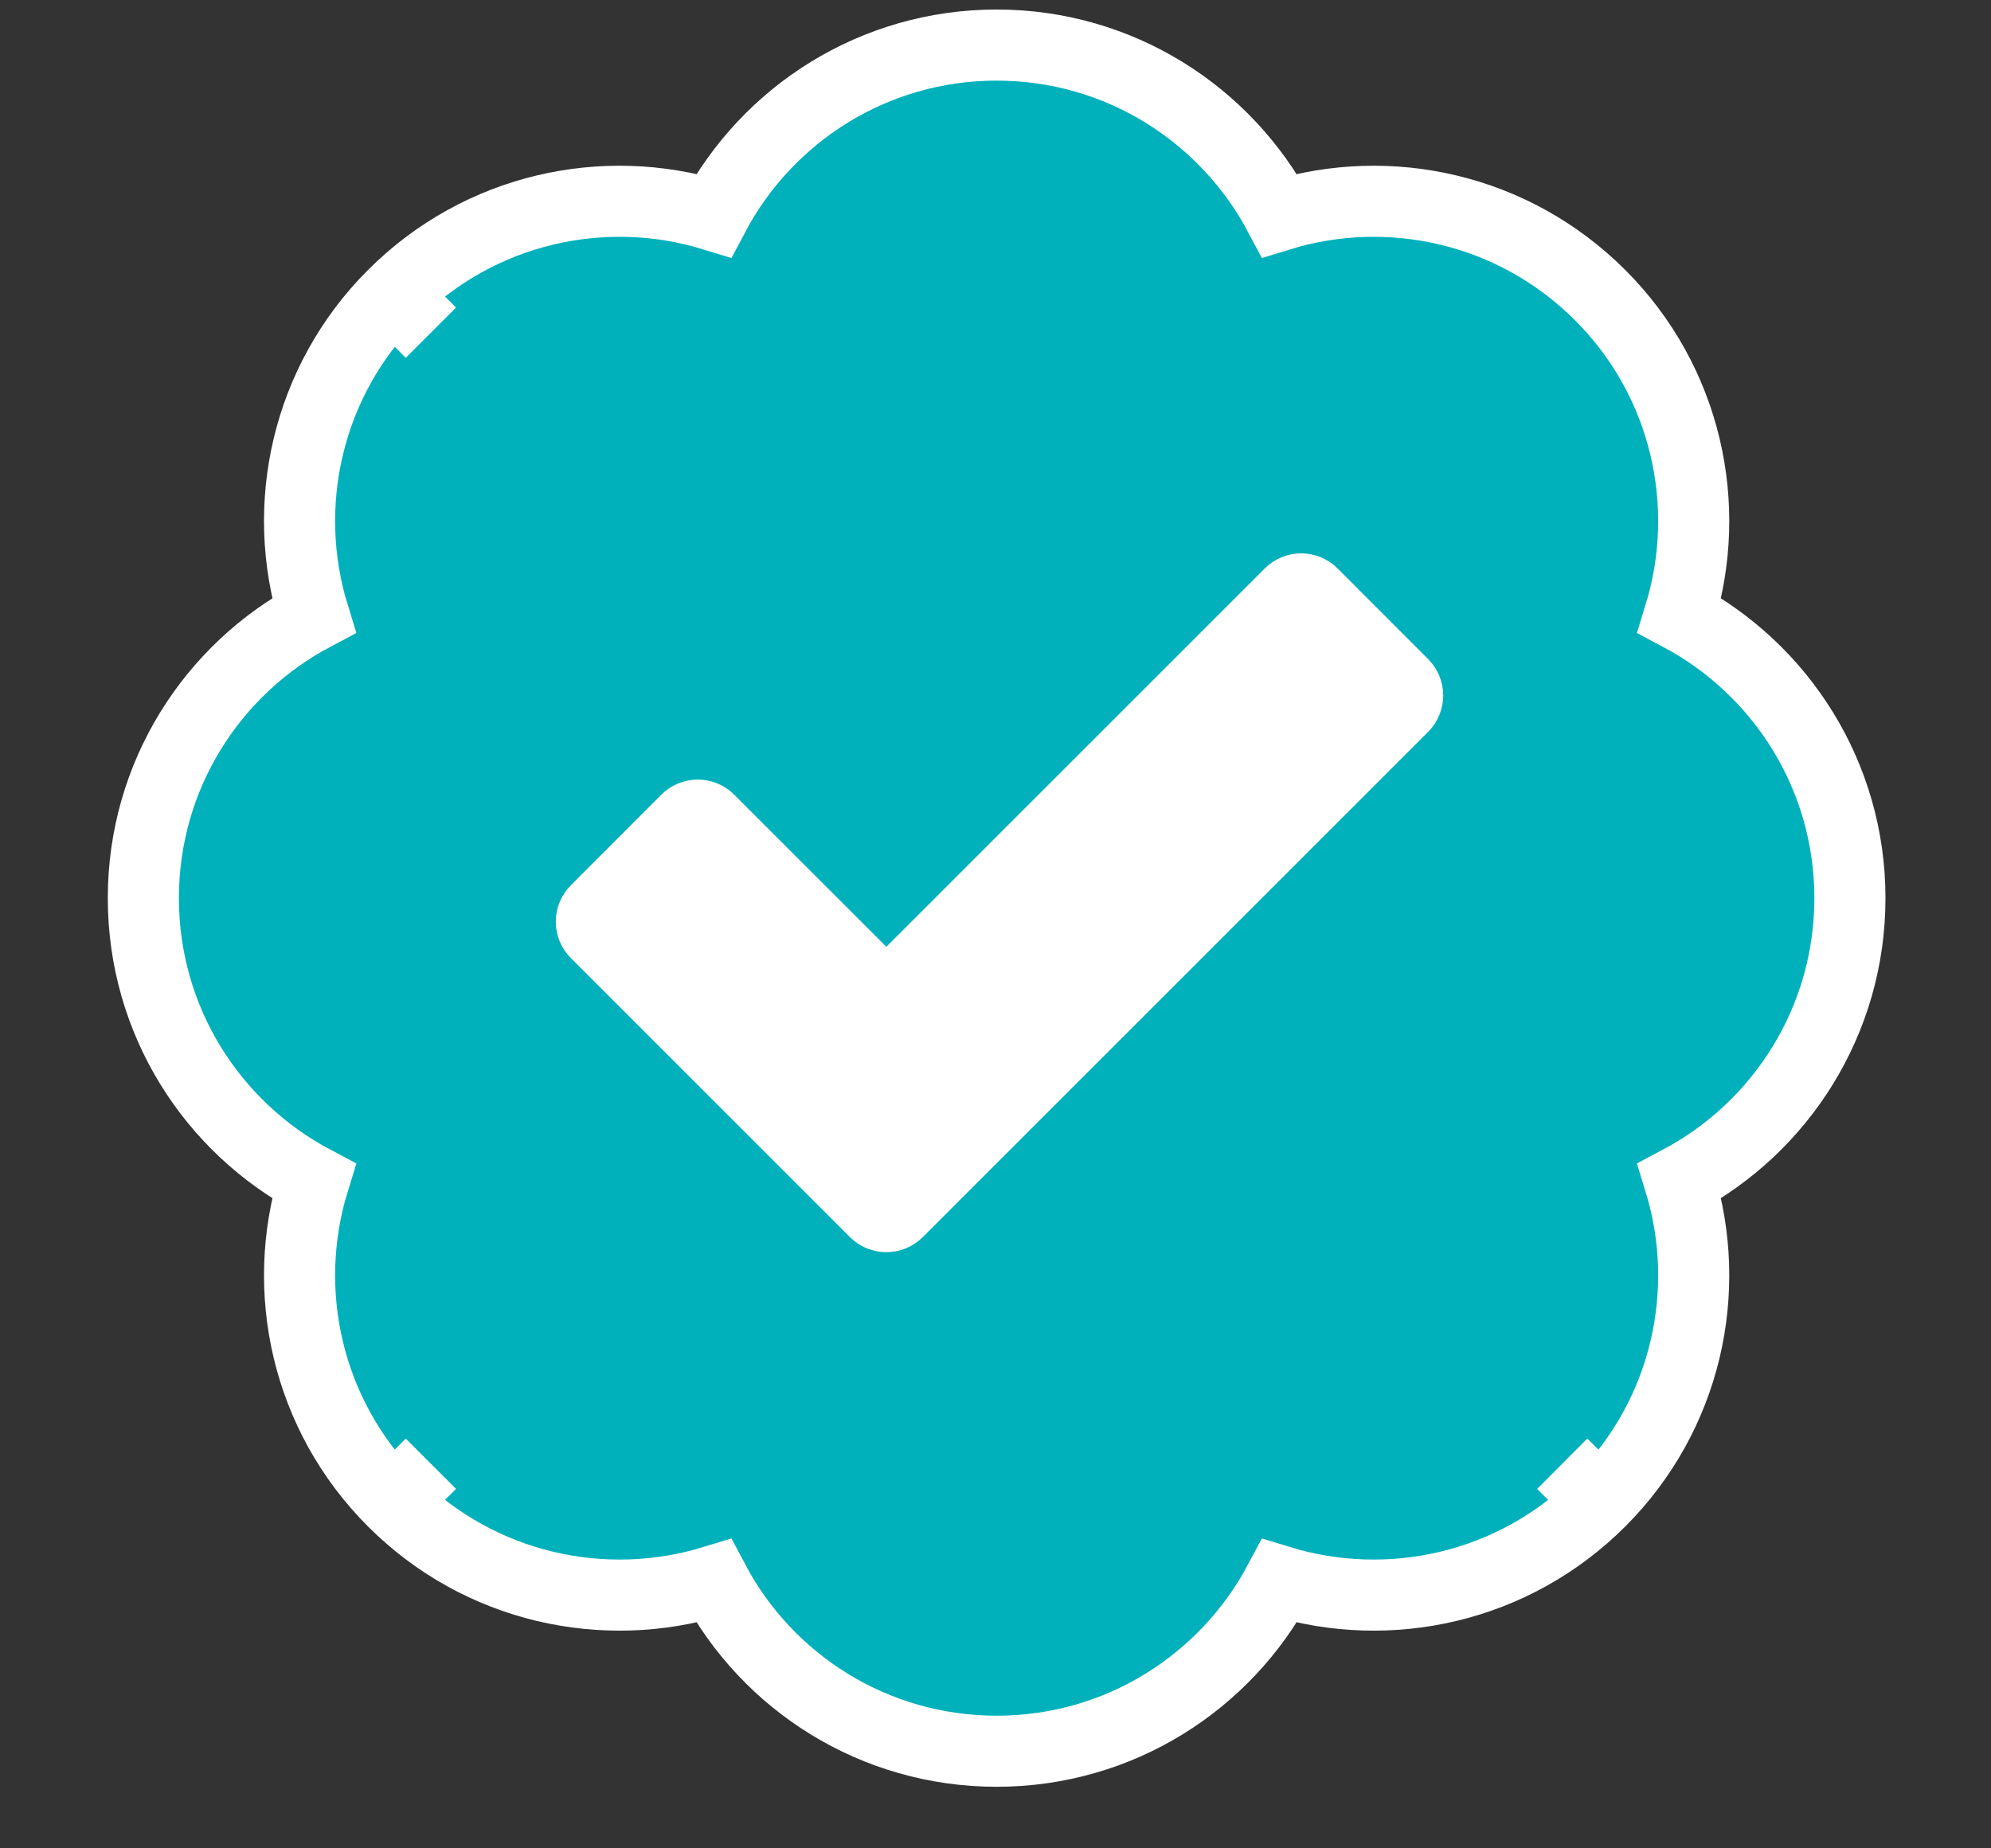 <svg width="14" height="13" viewBox="0 0 14 13" fill="none" xmlns="http://www.w3.org/2000/svg">
<rect x="0" y="0" width="14" height="13" fill="#333333" stroke="none"/>
<path fill-rule="evenodd" clip-rule="evenodd" d="M5.019 1.515C5.396 0.803 6.145 0.317 7.008 0.317C7.871 0.317 8.619 0.803 8.997 1.515C9.768 1.278 10.64 1.465 11.251 2.075C11.861 2.685 12.047 3.558 11.81 4.328C12.522 4.706 13.008 5.454 13.008 6.317C13.008 7.18 12.522 7.929 11.81 8.307C12.047 9.077 11.861 9.95 11.251 10.56C10.64 11.17 9.768 11.356 8.997 11.12C8.619 11.832 7.871 12.317 7.008 12.317C6.145 12.317 5.396 11.832 5.019 11.12C4.248 11.356 3.375 11.17 2.765 10.56C2.155 9.95 1.969 9.077 2.206 8.307C1.493 7.929 1.008 7.18 1.008 6.317C1.008 5.454 1.493 4.706 2.206 4.328C1.969 3.558 2.155 2.685 2.765 2.075C3.375 1.465 4.248 1.278 5.019 1.515ZM9.865 4.812C9.909 4.856 9.909 4.927 9.865 4.971L6.312 8.524C6.268 8.568 6.197 8.568 6.153 8.524L4.191 6.562C4.147 6.518 4.147 6.447 4.191 6.403L4.827 5.766C4.871 5.722 4.942 5.722 4.986 5.766L6.153 6.933C6.197 6.977 6.268 6.977 6.312 6.933L9.07 4.175C9.114 4.131 9.185 4.131 9.229 4.175L9.865 4.812Z" fill="#00B1BB"/>
<path d="M9.865 4.971C9.909 4.927 9.909 4.856 9.865 4.812L9.229 4.175C9.185 4.131 9.114 4.131 9.07 4.175L6.312 6.933C6.268 6.977 6.197 6.977 6.153 6.933L4.986 5.766C4.942 5.722 4.871 5.722 4.827 5.766L4.191 6.403C4.147 6.447 4.147 6.518 4.191 6.562L6.153 8.524C6.197 8.568 6.268 8.568 6.312 8.524L9.865 4.971Z" fill="white"/>
<path d="M11.251 10.56C11.861 9.95 12.047 9.077 11.81 8.307C12.522 7.929 13.008 7.18 13.008 6.317C13.008 5.454 12.522 4.706 11.81 4.328C12.047 3.558 11.861 2.685 11.251 2.075C10.64 1.465 9.768 1.278 8.997 1.515C8.619 0.803 7.871 0.317 7.008 0.317C6.145 0.317 5.396 0.803 5.019 1.515C4.248 1.278 3.375 1.465 2.765 2.075M11.251 10.56C10.64 11.17 9.768 11.356 8.997 11.12C8.619 11.832 7.871 12.317 7.008 12.317C6.145 12.317 5.396 11.832 5.019 11.12C4.248 11.356 3.375 11.17 2.765 10.56M11.251 10.56L10.985 10.295M2.765 10.56C2.155 9.95 1.969 9.077 2.206 8.307C1.493 7.929 1.008 7.18 1.008 6.317C1.008 5.454 1.493 4.706 2.206 4.328C1.969 3.558 2.155 2.685 2.765 2.075M2.765 10.56L3.03 10.295M2.765 2.075L3.03 2.34M9.865 4.971C9.909 4.927 9.909 4.856 9.865 4.812L9.229 4.175C9.185 4.131 9.114 4.131 9.07 4.175L6.312 6.933C6.268 6.977 6.197 6.977 6.153 6.933L4.986 5.766C4.942 5.722 4.871 5.722 4.827 5.766L4.191 6.403C4.147 6.447 4.147 6.518 4.191 6.562L6.153 8.524C6.197 8.568 6.268 8.568 6.312 8.524L9.865 4.971Z" stroke="white" stroke-width="0.5"/>
</svg>
